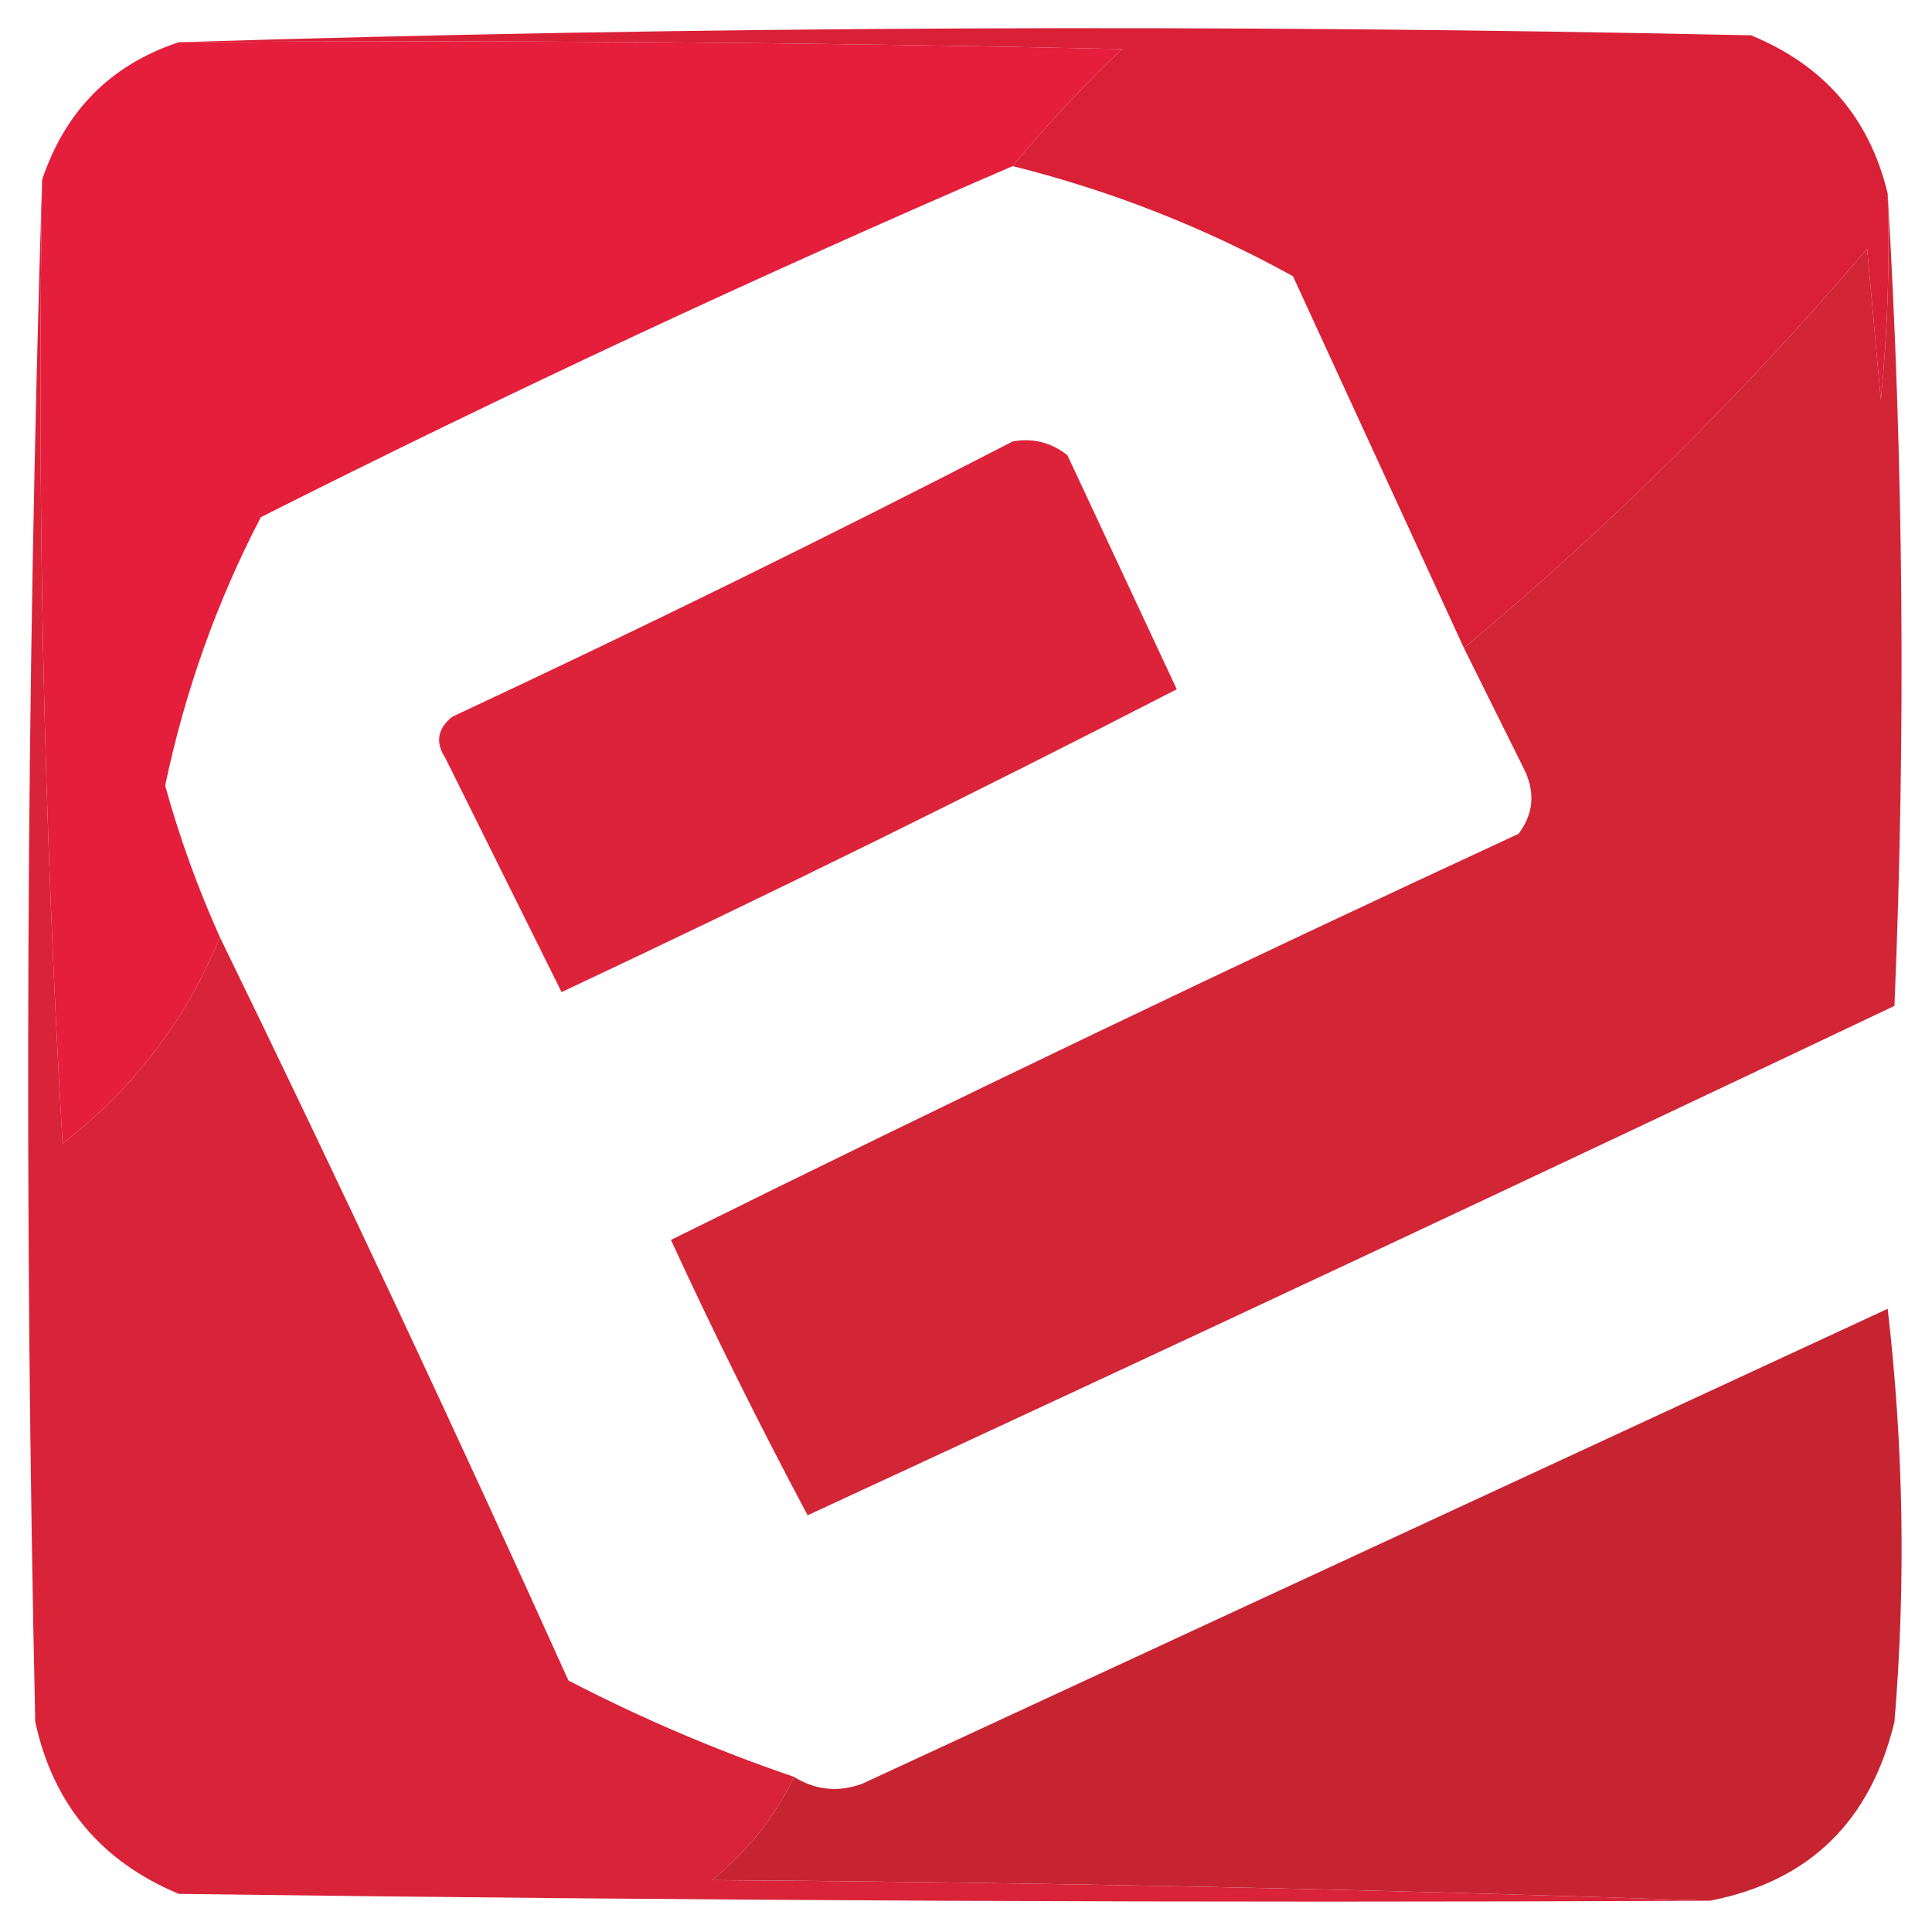 <svg width="32" height="32" viewBox="0 0 33 33" fill="none" xmlns="http://www.w3.org/2000/svg">
    <path fill-rule="evenodd" clip-rule="evenodd"
        d="M3.054 0.721C8.425 0.682 13.796 0.721 19.166 0.838C18.496 1.474 17.873 2.14 17.298 2.837C12.966 4.705 8.685 6.703 4.455 8.834C3.705 10.275 3.16 11.803 2.821 13.419C3.067 14.307 3.378 15.169 3.755 16.006C3.193 17.4 2.298 18.576 1.069 19.533C0.748 14.052 0.631 8.565 0.719 3.072C1.116 1.888 1.895 1.104 3.054 0.721Z"
        fill="#E51E3B" />
    <path fill-rule="evenodd" clip-rule="evenodd"
        d="M3.054 0.721C11.966 0.447 20.917 0.408 29.908 0.603C31.155 1.114 31.934 2.015 32.243 3.307C32.282 4.486 32.242 5.661 32.126 6.835C32.048 5.972 31.97 5.11 31.892 4.248C29.777 6.731 27.481 9.004 25.004 11.067C24.034 8.957 23.061 6.841 22.085 4.718C20.576 3.885 18.98 3.258 17.298 2.837C17.873 2.14 18.496 1.474 19.166 0.838C13.796 0.721 8.425 0.681 3.054 0.721Z"
        fill="#D92037" />
    <path fill-rule="evenodd" clip-rule="evenodd"
        d="M32.243 3.307C32.514 7.892 32.553 12.516 32.359 17.181C26.189 20.112 20.001 23.012 13.795 25.882C12.974 24.343 12.195 22.775 11.46 21.179C16.251 18.806 21.076 16.494 25.938 14.242C26.184 13.915 26.223 13.563 26.055 13.184C25.701 12.472 25.351 11.766 25.004 11.067C27.481 9.004 29.777 6.731 31.892 4.248C31.97 5.11 32.048 5.972 32.126 6.834C32.242 5.661 32.282 4.486 32.243 3.307Z"
        fill="#D22536" />
    <path fill-rule="evenodd" clip-rule="evenodd"
        d="M17.298 7.54C17.643 7.478 17.954 7.557 18.232 7.775C18.855 9.108 19.477 10.44 20.1 11.773C16.634 13.557 13.131 15.282 9.592 16.946C8.934 15.621 8.273 14.288 7.607 12.948C7.433 12.681 7.471 12.446 7.724 12.243C10.966 10.728 14.157 9.161 17.298 7.54Z"
        fill="#DD233A" />
    <path fill-rule="evenodd" clip-rule="evenodd"
        d="M0.719 3.072C0.631 8.565 0.748 14.052 1.069 19.533C2.298 18.576 3.193 17.4 3.755 16.006C5.792 20.189 7.777 24.421 9.709 28.704C10.948 29.347 12.233 29.896 13.562 30.35C13.239 31.03 12.772 31.618 12.161 32.114C17.883 32.153 23.565 32.271 29.207 32.466C20.489 32.506 11.771 32.466 3.054 32.349C1.723 31.793 0.905 30.813 0.602 29.409C0.408 20.591 0.447 11.812 0.719 3.072Z"
        fill="#D92338" />
    <path fill-rule="evenodd" clip-rule="evenodd"
        d="M29.207 32.466C23.565 32.27 17.883 32.153 12.161 32.113C12.772 31.618 13.239 31.03 13.562 30.35C13.928 30.578 14.317 30.618 14.729 30.467C20.567 27.763 26.405 25.059 32.243 22.355C32.515 24.702 32.554 27.054 32.359 29.409C31.948 31.117 30.898 32.136 29.207 32.466Z"
        fill="#C72432" />
</svg>